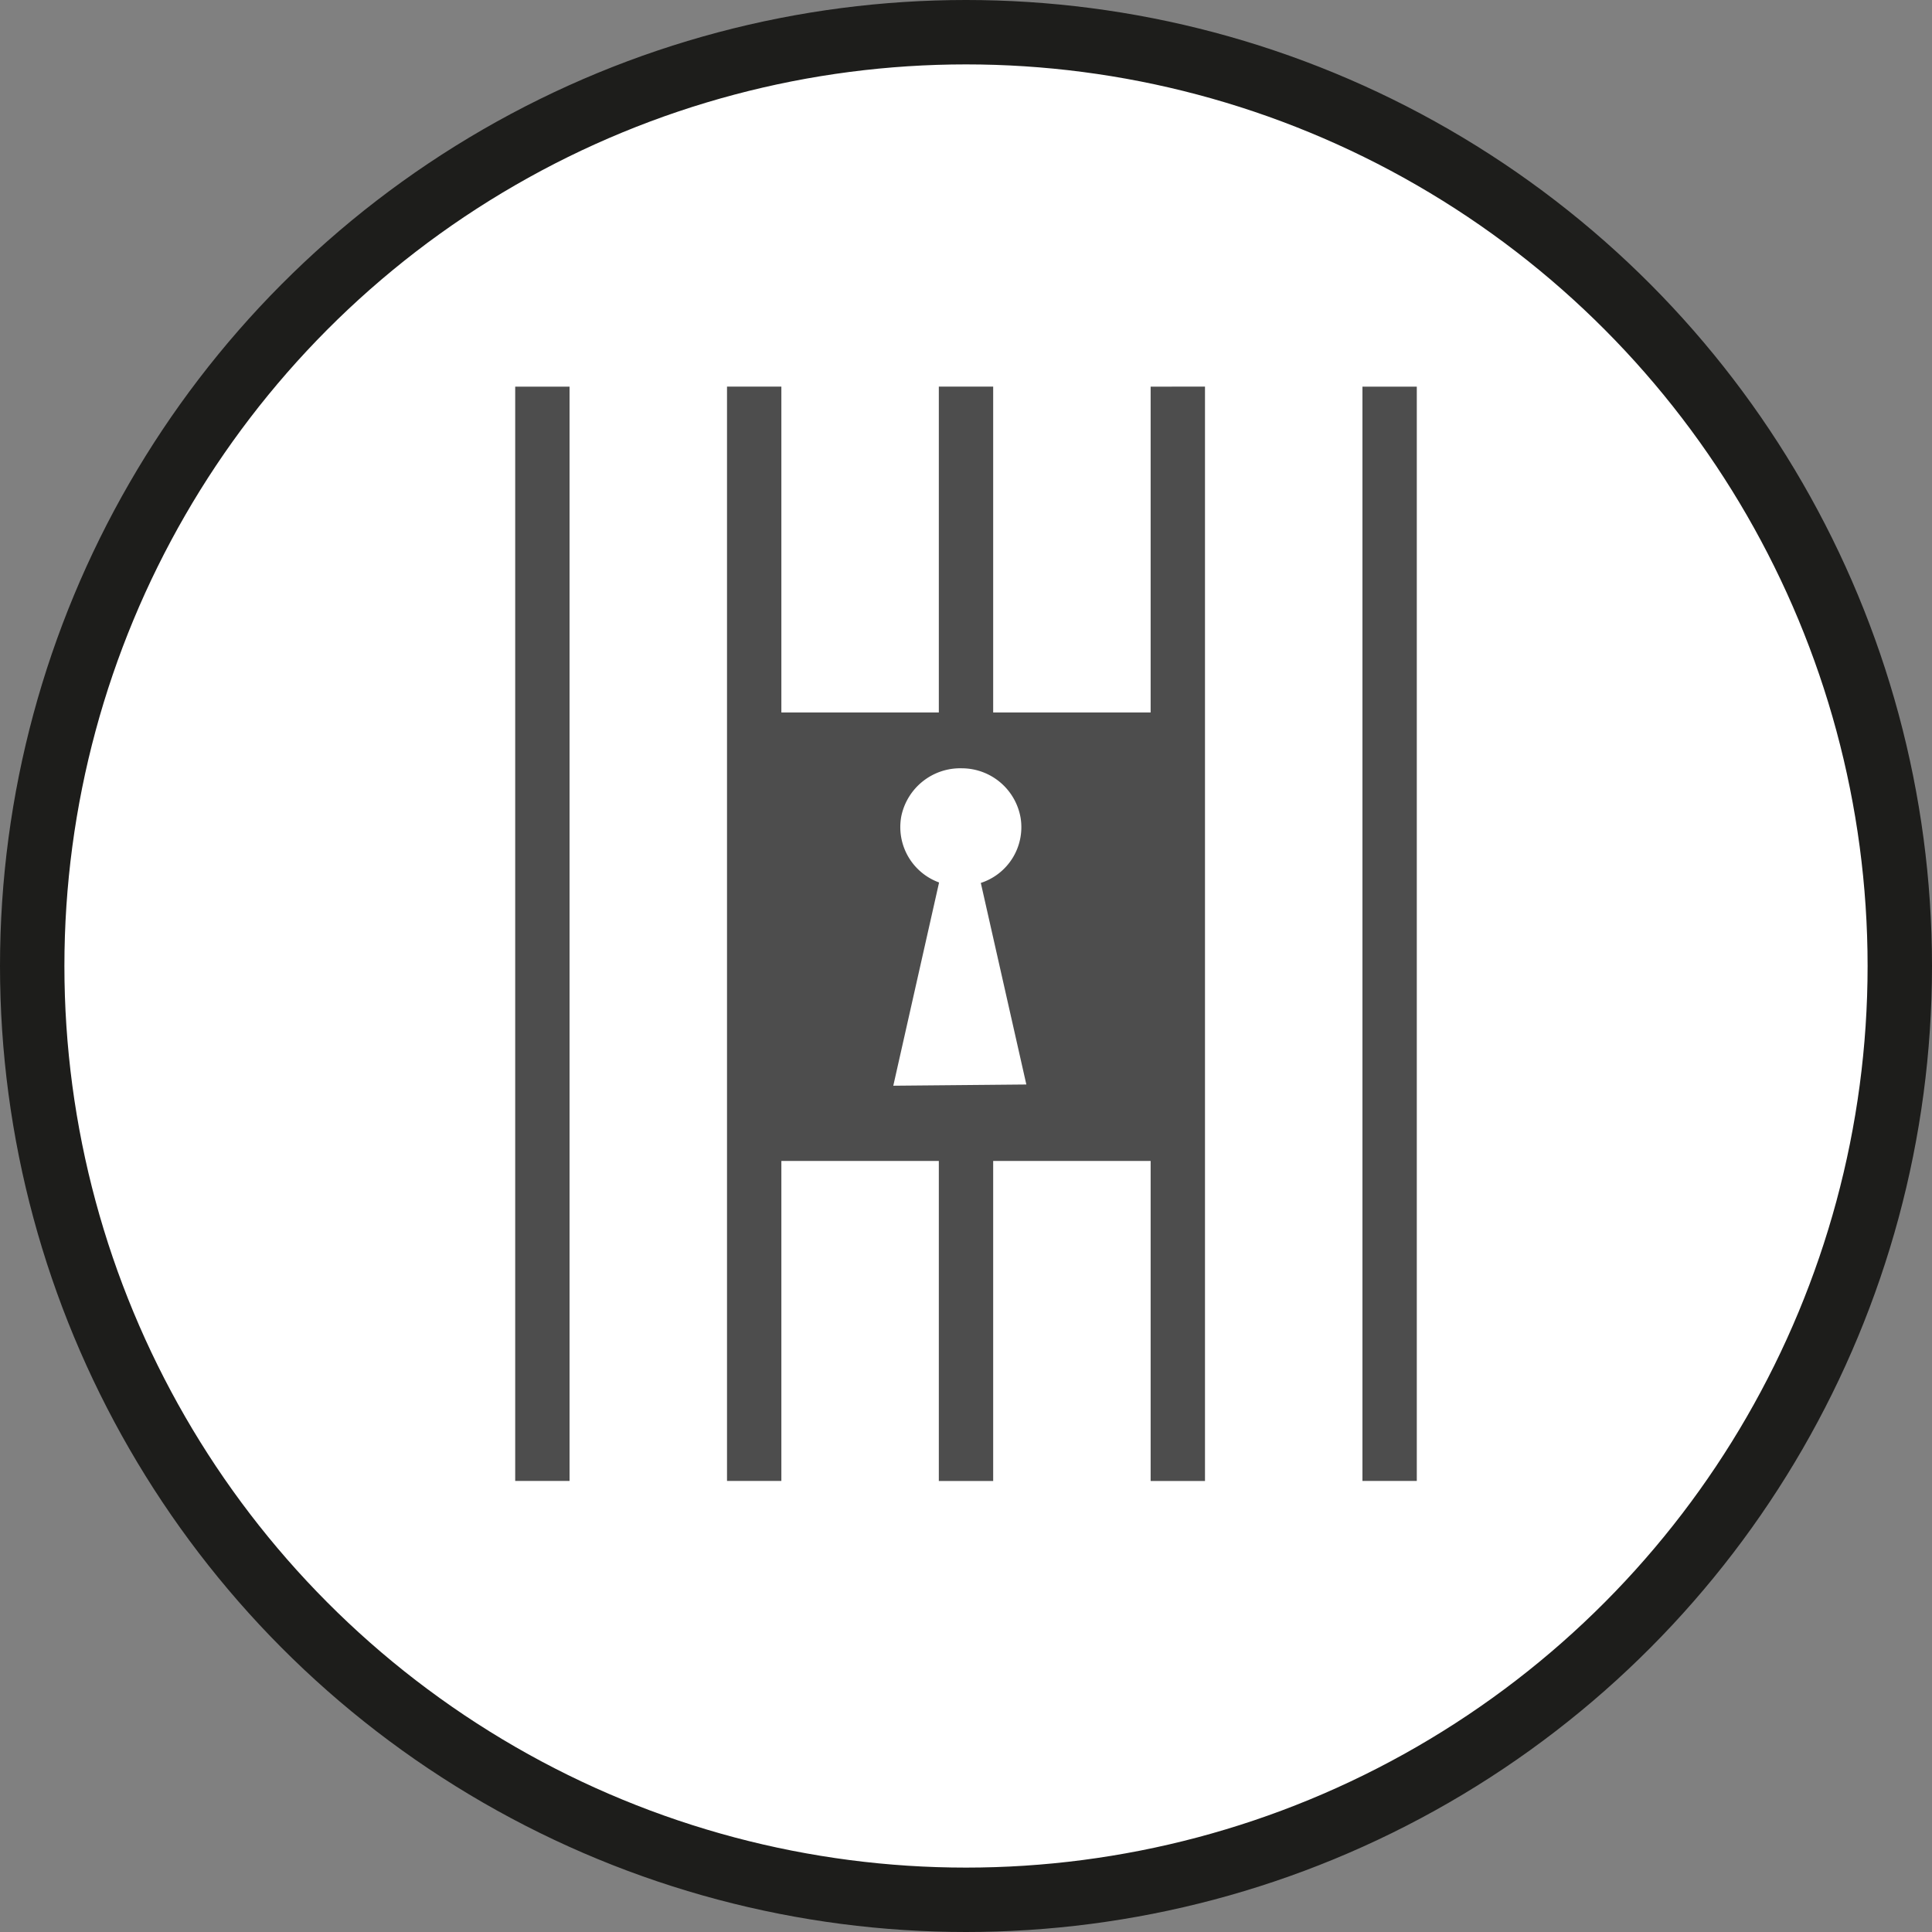 <svg xmlns="http://www.w3.org/2000/svg" width="30" height="30"><rect width="100%" height="100%" fill="#808080" stroke="none"/><circle style="isolation:auto;mix-blend-mode:normal;solid-color:#000;solid-opacity:1;marker:none" cx="15" cy="15" r="14.5" color="#000" overflow="visible" fill="#fff" fill-rule="evenodd" stroke="#1d1d1b"/><g fill="#4d4d4d"><path d="M8 6.004h.844v16.992H8zm0 0M21.156 6.004H22v16.992h-.844zm0 0M17.867 6.004v5.059h-2.445v-5.06h-.844v5.06h-2.445v-5.06h-.844v16.993h.844v-4.969h2.445v4.97h.844v-4.97h2.445v4.97h.844V6.003zm-3.996 10.855l.711-3.156a.915.915 0 01-.586-1.031.934.934 0 01.938-.742.928.928 0 01.914.77.91.91 0 01-.618 1.01l.707 3.13zm0 0"/></g></svg>